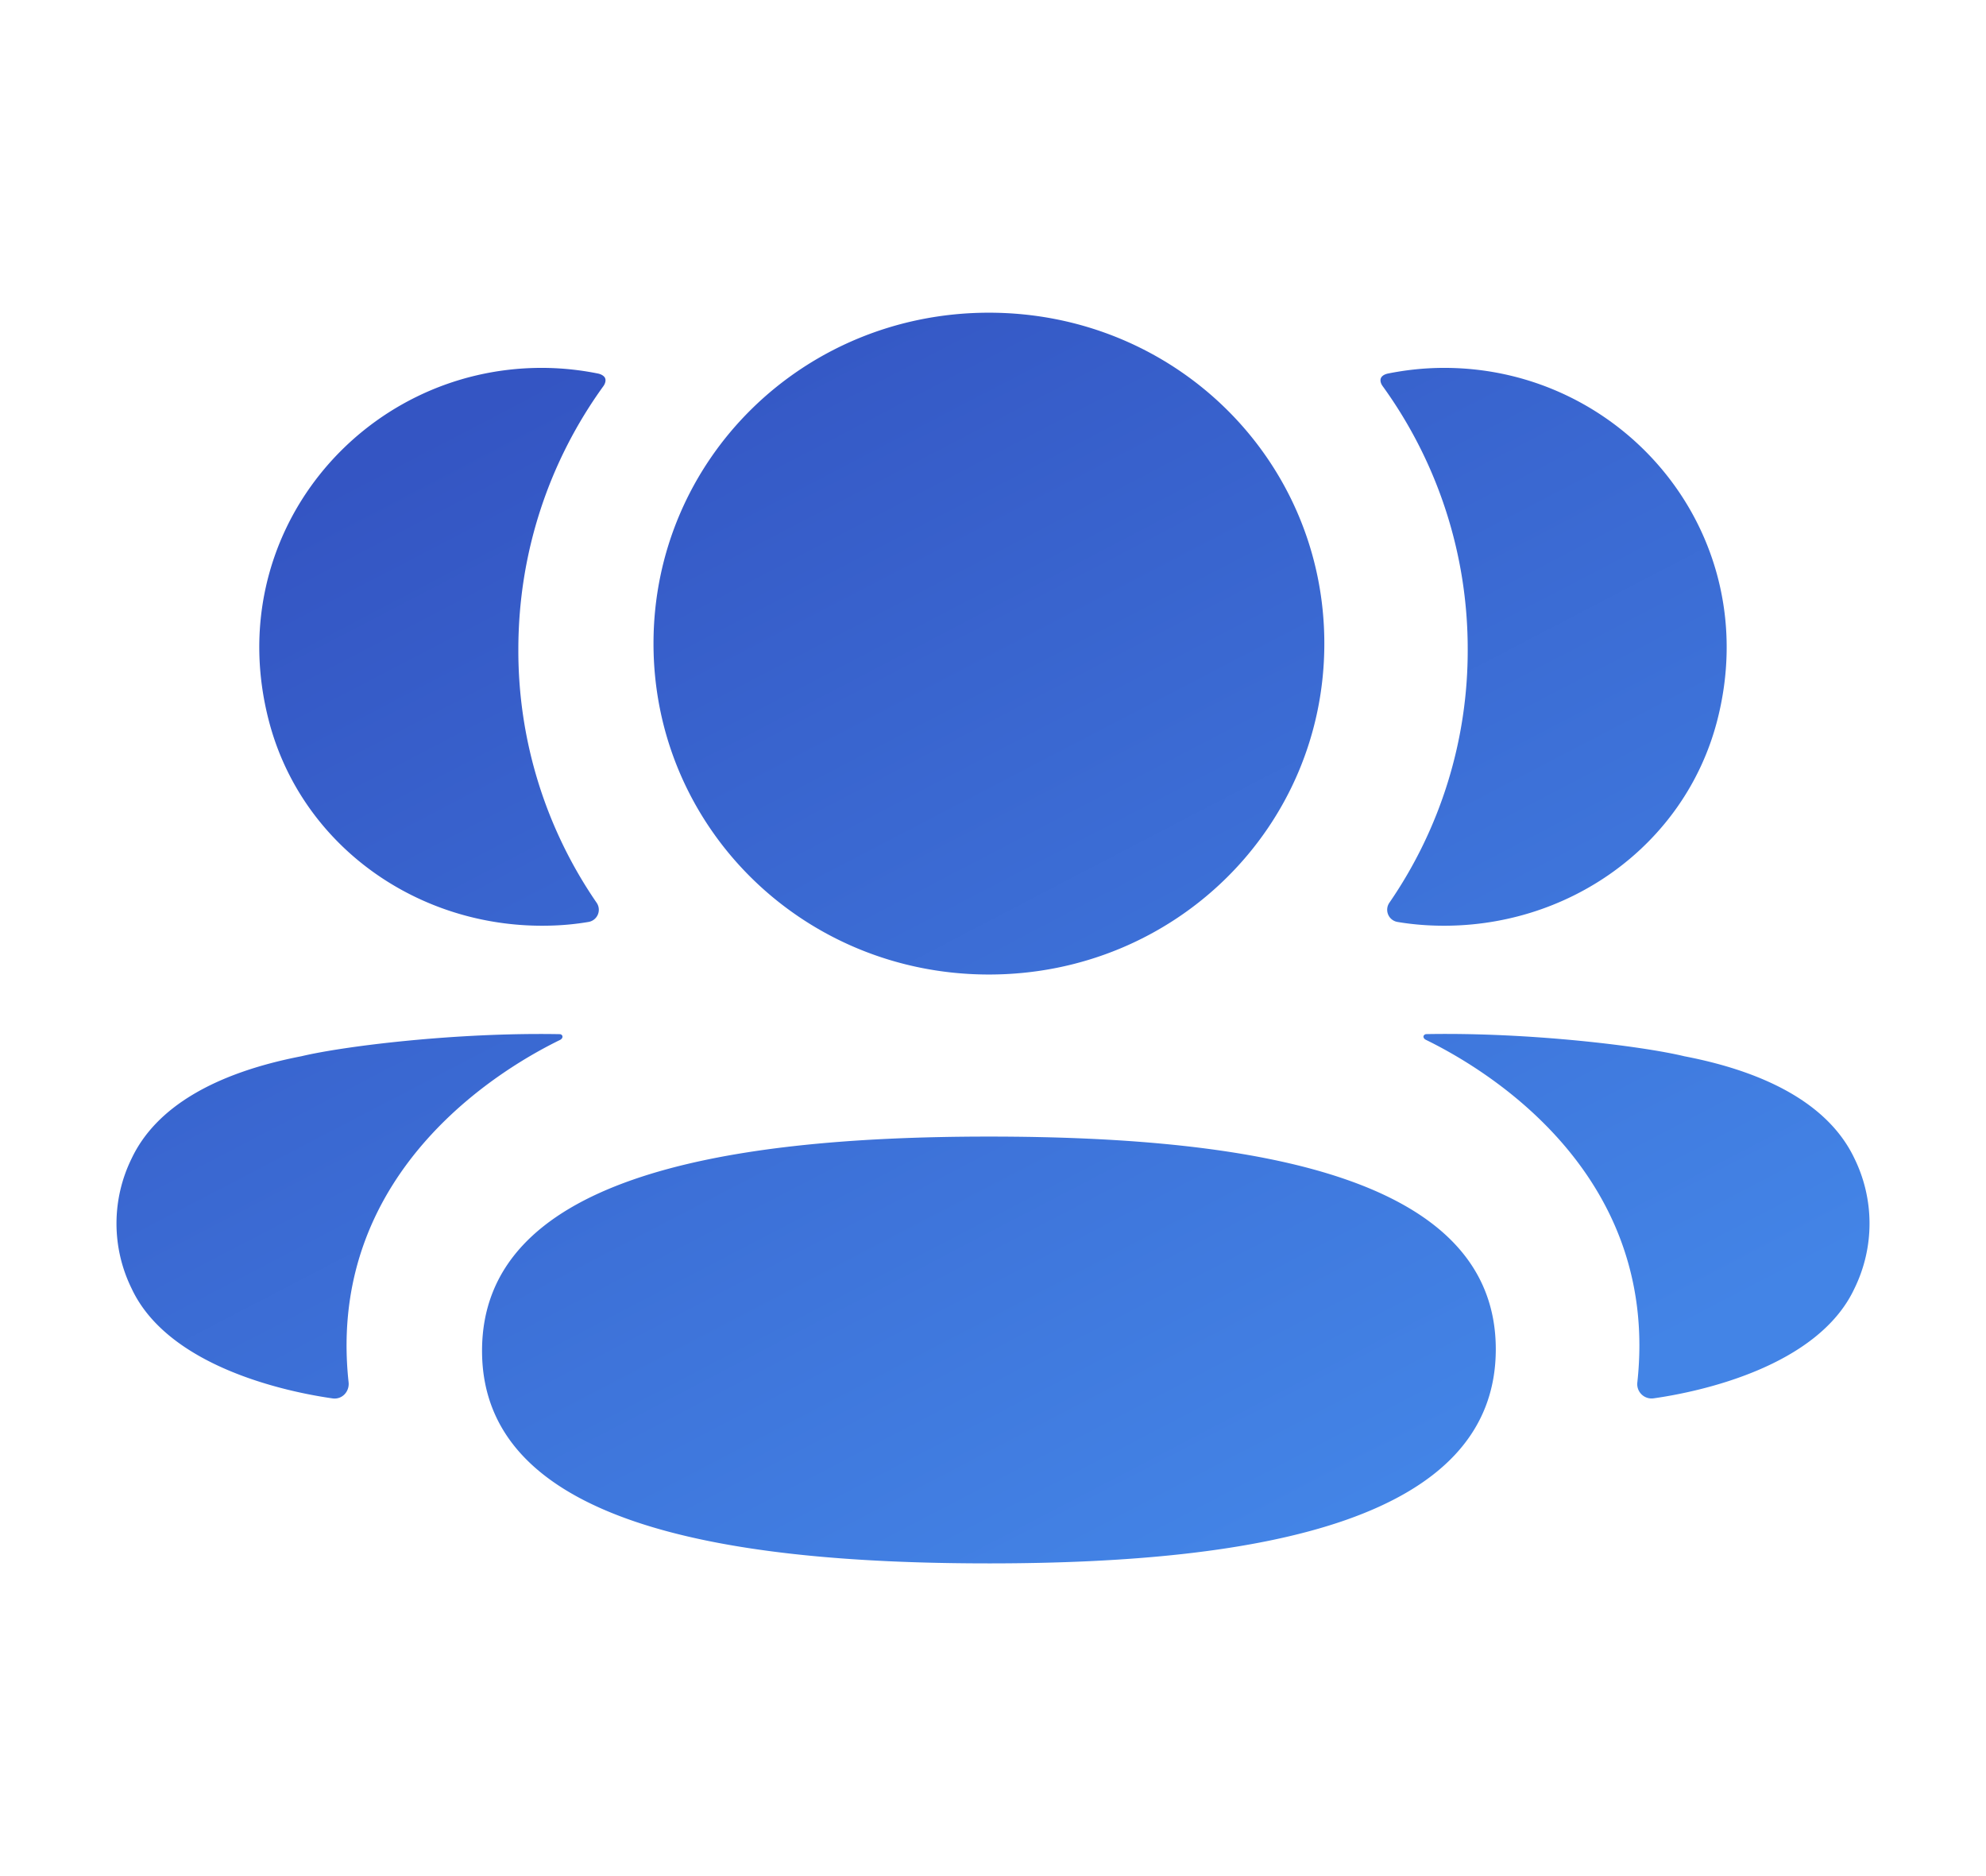 <svg width="36" height="34" fill="none" xmlns="http://www.w3.org/2000/svg"><path fill-rule="evenodd" clip-rule="evenodd" d="M24.006 11.663c0 3.329-2.705 5.998-6.08 5.998-3.374 0-6.08-2.67-6.08-5.998 0-3.33 2.706-5.996 6.08-5.996 3.375 0 6.08 2.666 6.08 5.996zm-6.08 16.67c-4.956 0-9.188-.77-9.188-3.853 0-3.084 4.205-3.882 9.188-3.882 4.957 0 9.188.77 9.188 3.854 0 3.083-4.204 3.881-9.188 3.881zm8.679-16.562a8.056 8.056 0 01-1.422 4.592.224.224 0 00.154.346c.227.038.46.06.699.066 2.373.062 4.503-1.445 5.091-3.714.872-3.37-1.687-6.394-4.947-6.394-.354 0-.693.037-1.023.103-.045.01-.093.03-.119.07-.03.049-.007.114.024.156a8.118 8.118 0 011.543 4.775zm3.93 7.372c1.595.307 2.644.935 3.078 1.847a2.677 2.677 0 010 2.366c-.664 1.415-2.808 1.869-3.64 1.986a.26.26 0 01-.293-.29c.426-3.921-2.959-5.78-3.834-6.208-.038-.019-.046-.048-.042-.066.003-.013.018-.033.047-.037 1.894-.035 3.931.22 4.684.402zm-20.57-2.368a4.84 4.84 0 00.698-.066.224.224 0 00.154-.346 8.056 8.056 0 01-1.421-4.592c0-1.77.564-3.422 1.543-4.775.03-.042.053-.107.023-.156-.026-.038-.075-.06-.12-.07a5.182 5.182 0 00-1.023-.103c-3.26 0-5.82 3.025-4.946 6.394.588 2.269 2.718 3.775 5.092 3.714zm.23 2.002c.004.02-.003.047-.04.068-.876.427-4.261 2.286-3.836 6.206.018.17-.119.316-.29.292-.834-.118-2.977-.572-3.641-1.987a2.668 2.668 0 010-2.365c.434-.913 1.482-1.54 3.076-1.849.754-.18 2.79-.435 4.686-.4.029.003.043.024.045.035z" fill="url(#paint0_linear_56_4987)"/><defs><linearGradient id="paint0_linear_56_4987" x1="7.092" y1="8.223" x2="18.663" y2="30.423" gradientUnits="userSpaceOnUse"><stop stop-color="#3455C3"/><stop offset="1" stop-color="#4384E6"/></linearGradient></defs></svg>